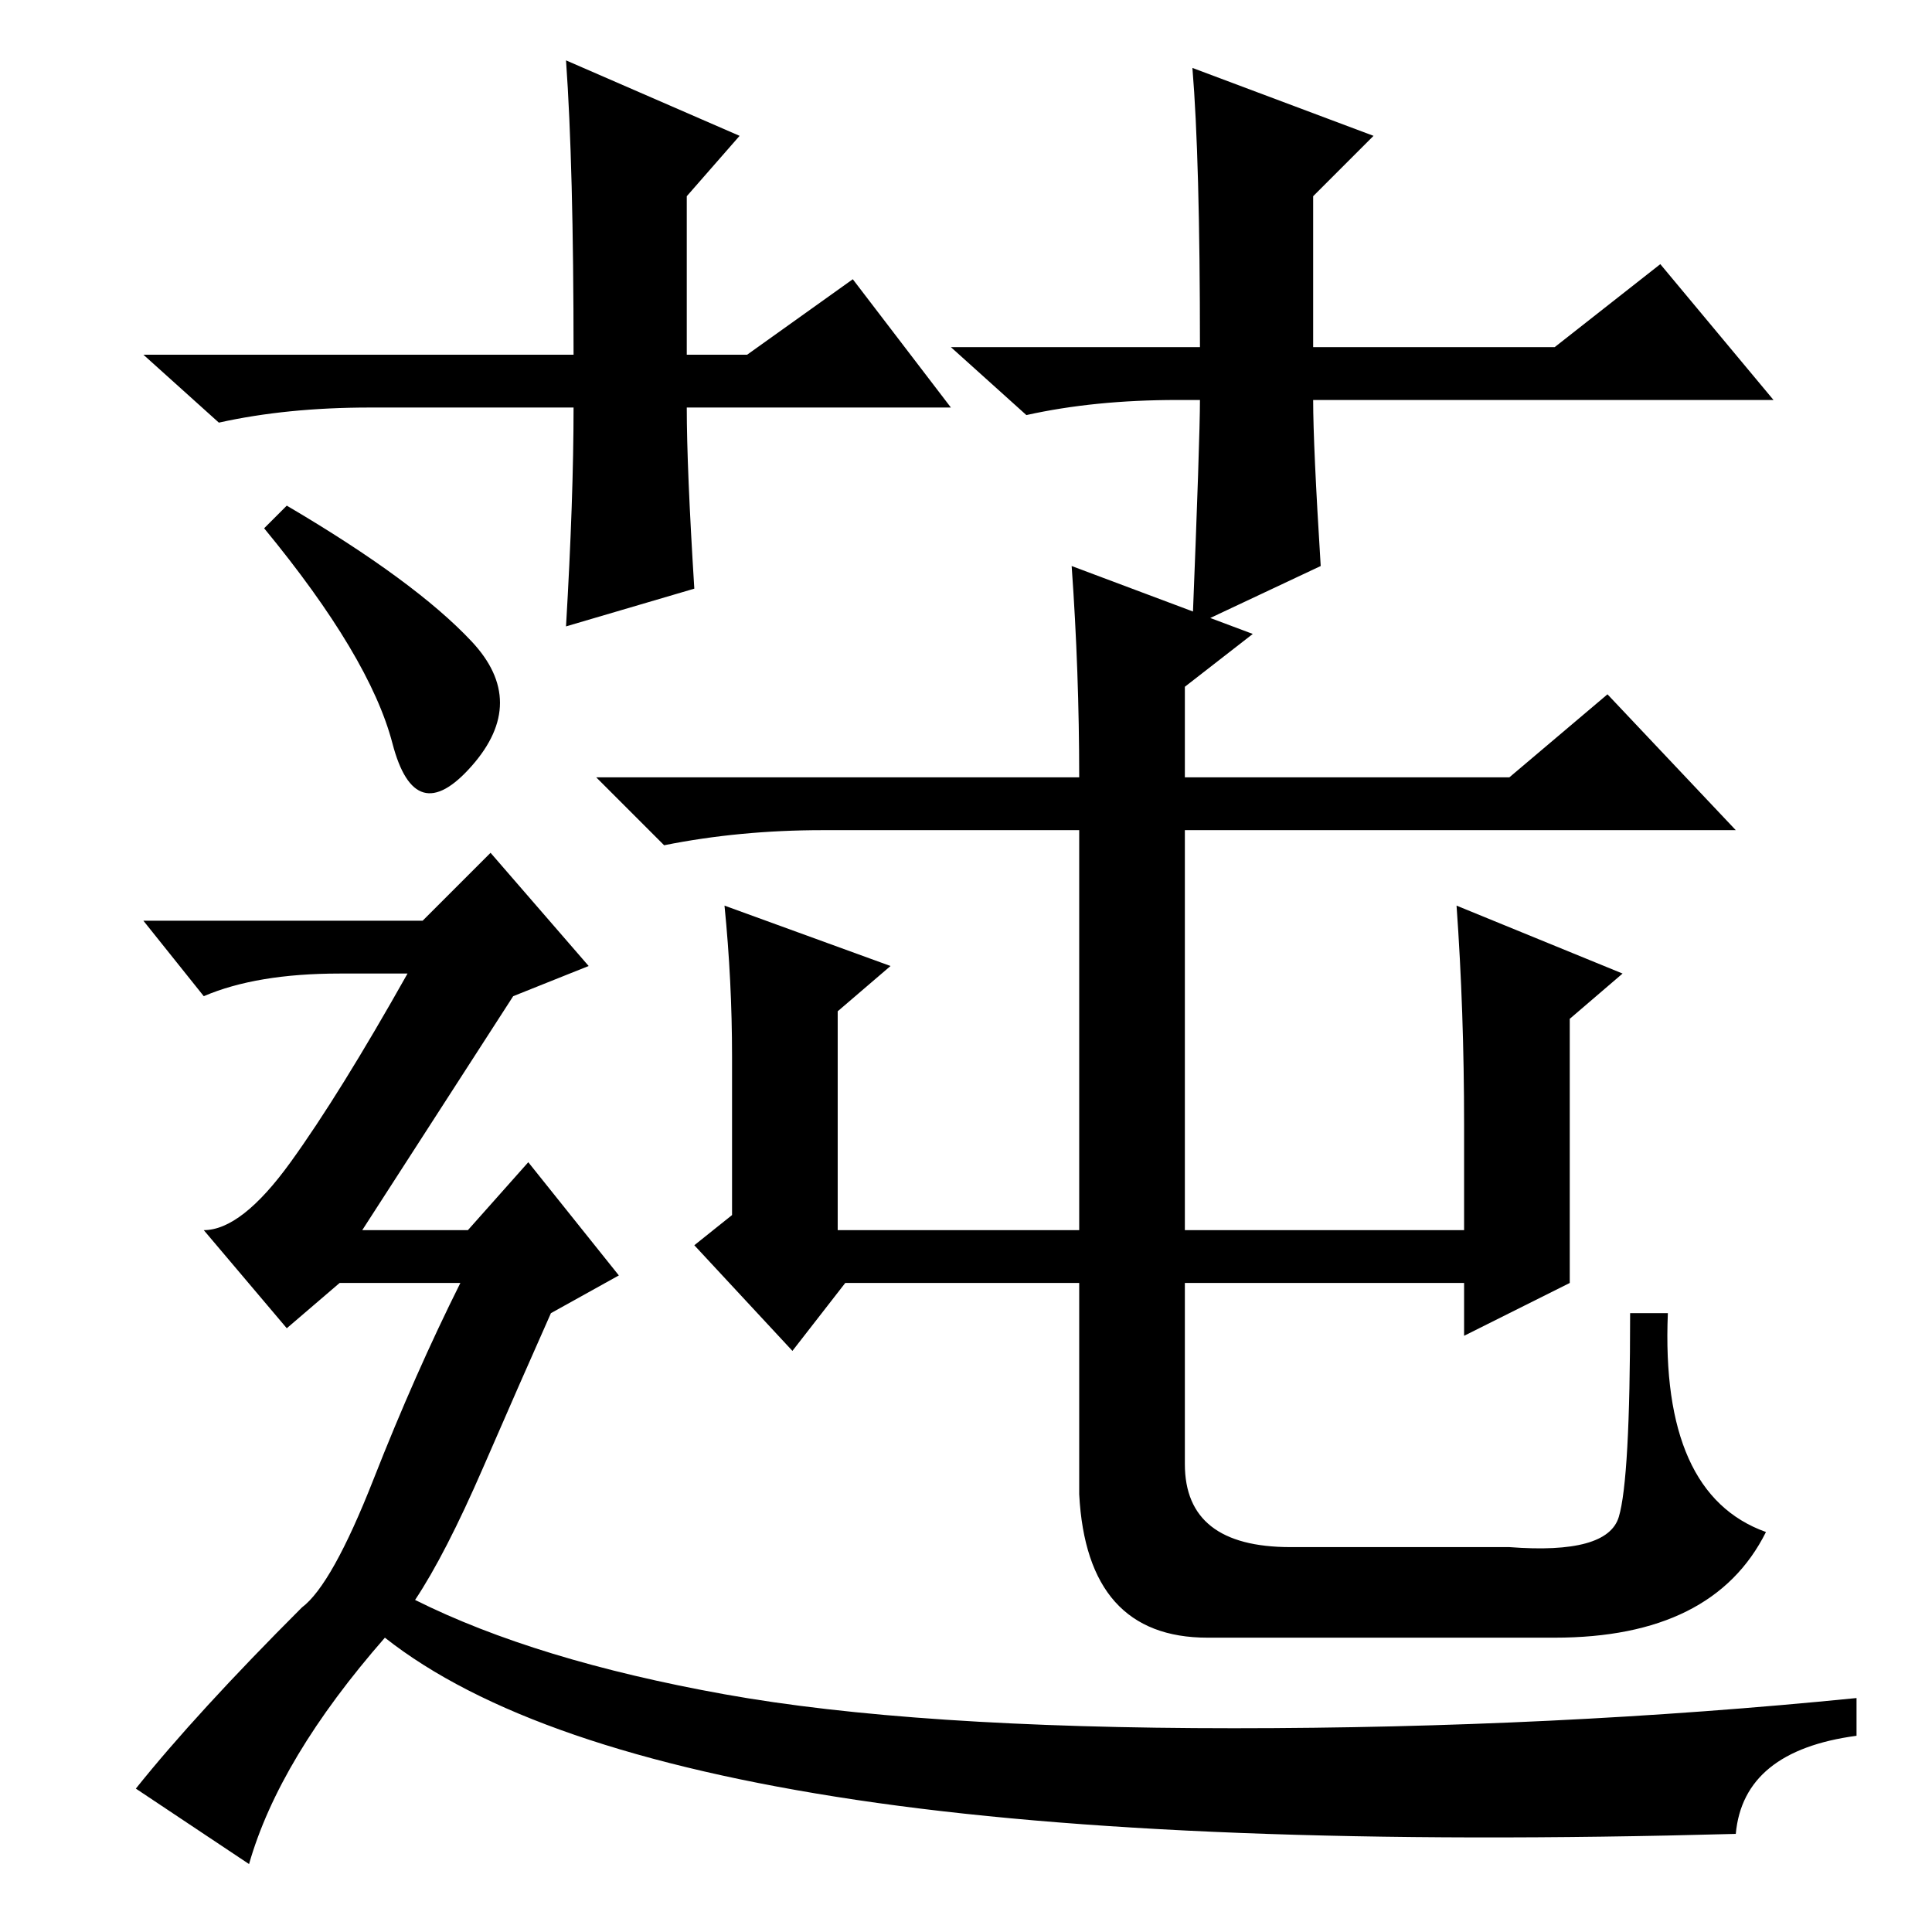 <?xml version="1.0" standalone="no"?>
<!DOCTYPE svg PUBLIC "-//W3C//DTD SVG 1.1//EN" "http://www.w3.org/Graphics/SVG/1.1/DTD/svg11.dtd" >
<svg xmlns="http://www.w3.org/2000/svg" xmlns:xlink="http://www.w3.org/1999/xlink" version="1.1" viewBox="0 -36 256 256">
  <g transform="matrix(1 0 0 -1 0 220)">
   <path fill="currentColor"
d="M143 153q0 14 -1 28l24 -9l-9 -7v-12h43l13 11l17 -18h-73v-53h37v14q0 15 -1 29l22 -9l-7 -6v-35l-14 -7v7h-37v-24q0 -11 14 -11h29q13 -1 14.5 4t1.5 27h5q-1 -24 13 -29q-7 -14 -28 -14h-46q-16 0 -17 19v28h-31l-7 -9l-13 14l5 4v21q0 10 -1 20l22 -8l-7 -6v-29h32
v53h-34q-11 0 -21 -2l-9 9h64zM126 202h-35q0 -8 1 -24l-17 -5q1 17 1 29h-27q-11 0 -20 -2l-10 9h57q0 25 -1 39l23 -10l-7 -8v-21h8l14 10zM156 203q-11 0 -20 -2l-10 9h33q0 25 -1 37l24 -9l-8 -8v-20h32l14 11l15 -18h-61q0 -6 1 -22l-17 -8q1 25 1 30h-3zM38 189
q17 -10 24.5 -18t0 -16.5t-10.5 3t-17 28.5zM230 13q-73 -2 -116.5 4.5t-62.5 21.5q-14 -16 -18 -30l-15 10q8 10 22 24q4 3 9.5 17t11.5 26h-16l-7 -6l-11 13q5 0 11.5 9t15.5 25h-9q-11 0 -18 -3l-8 10h37l9 9l13 -15l-10 -4l-20 -31h14l8 9l12 -15l-9 -5q-4 -9 -9 -20.5
t-9 -17.5q16 -8 41 -12.5t67.5 -4.5t82.5 4v-5q-15 -2 -16 -13z" />
  </g>

</svg>
